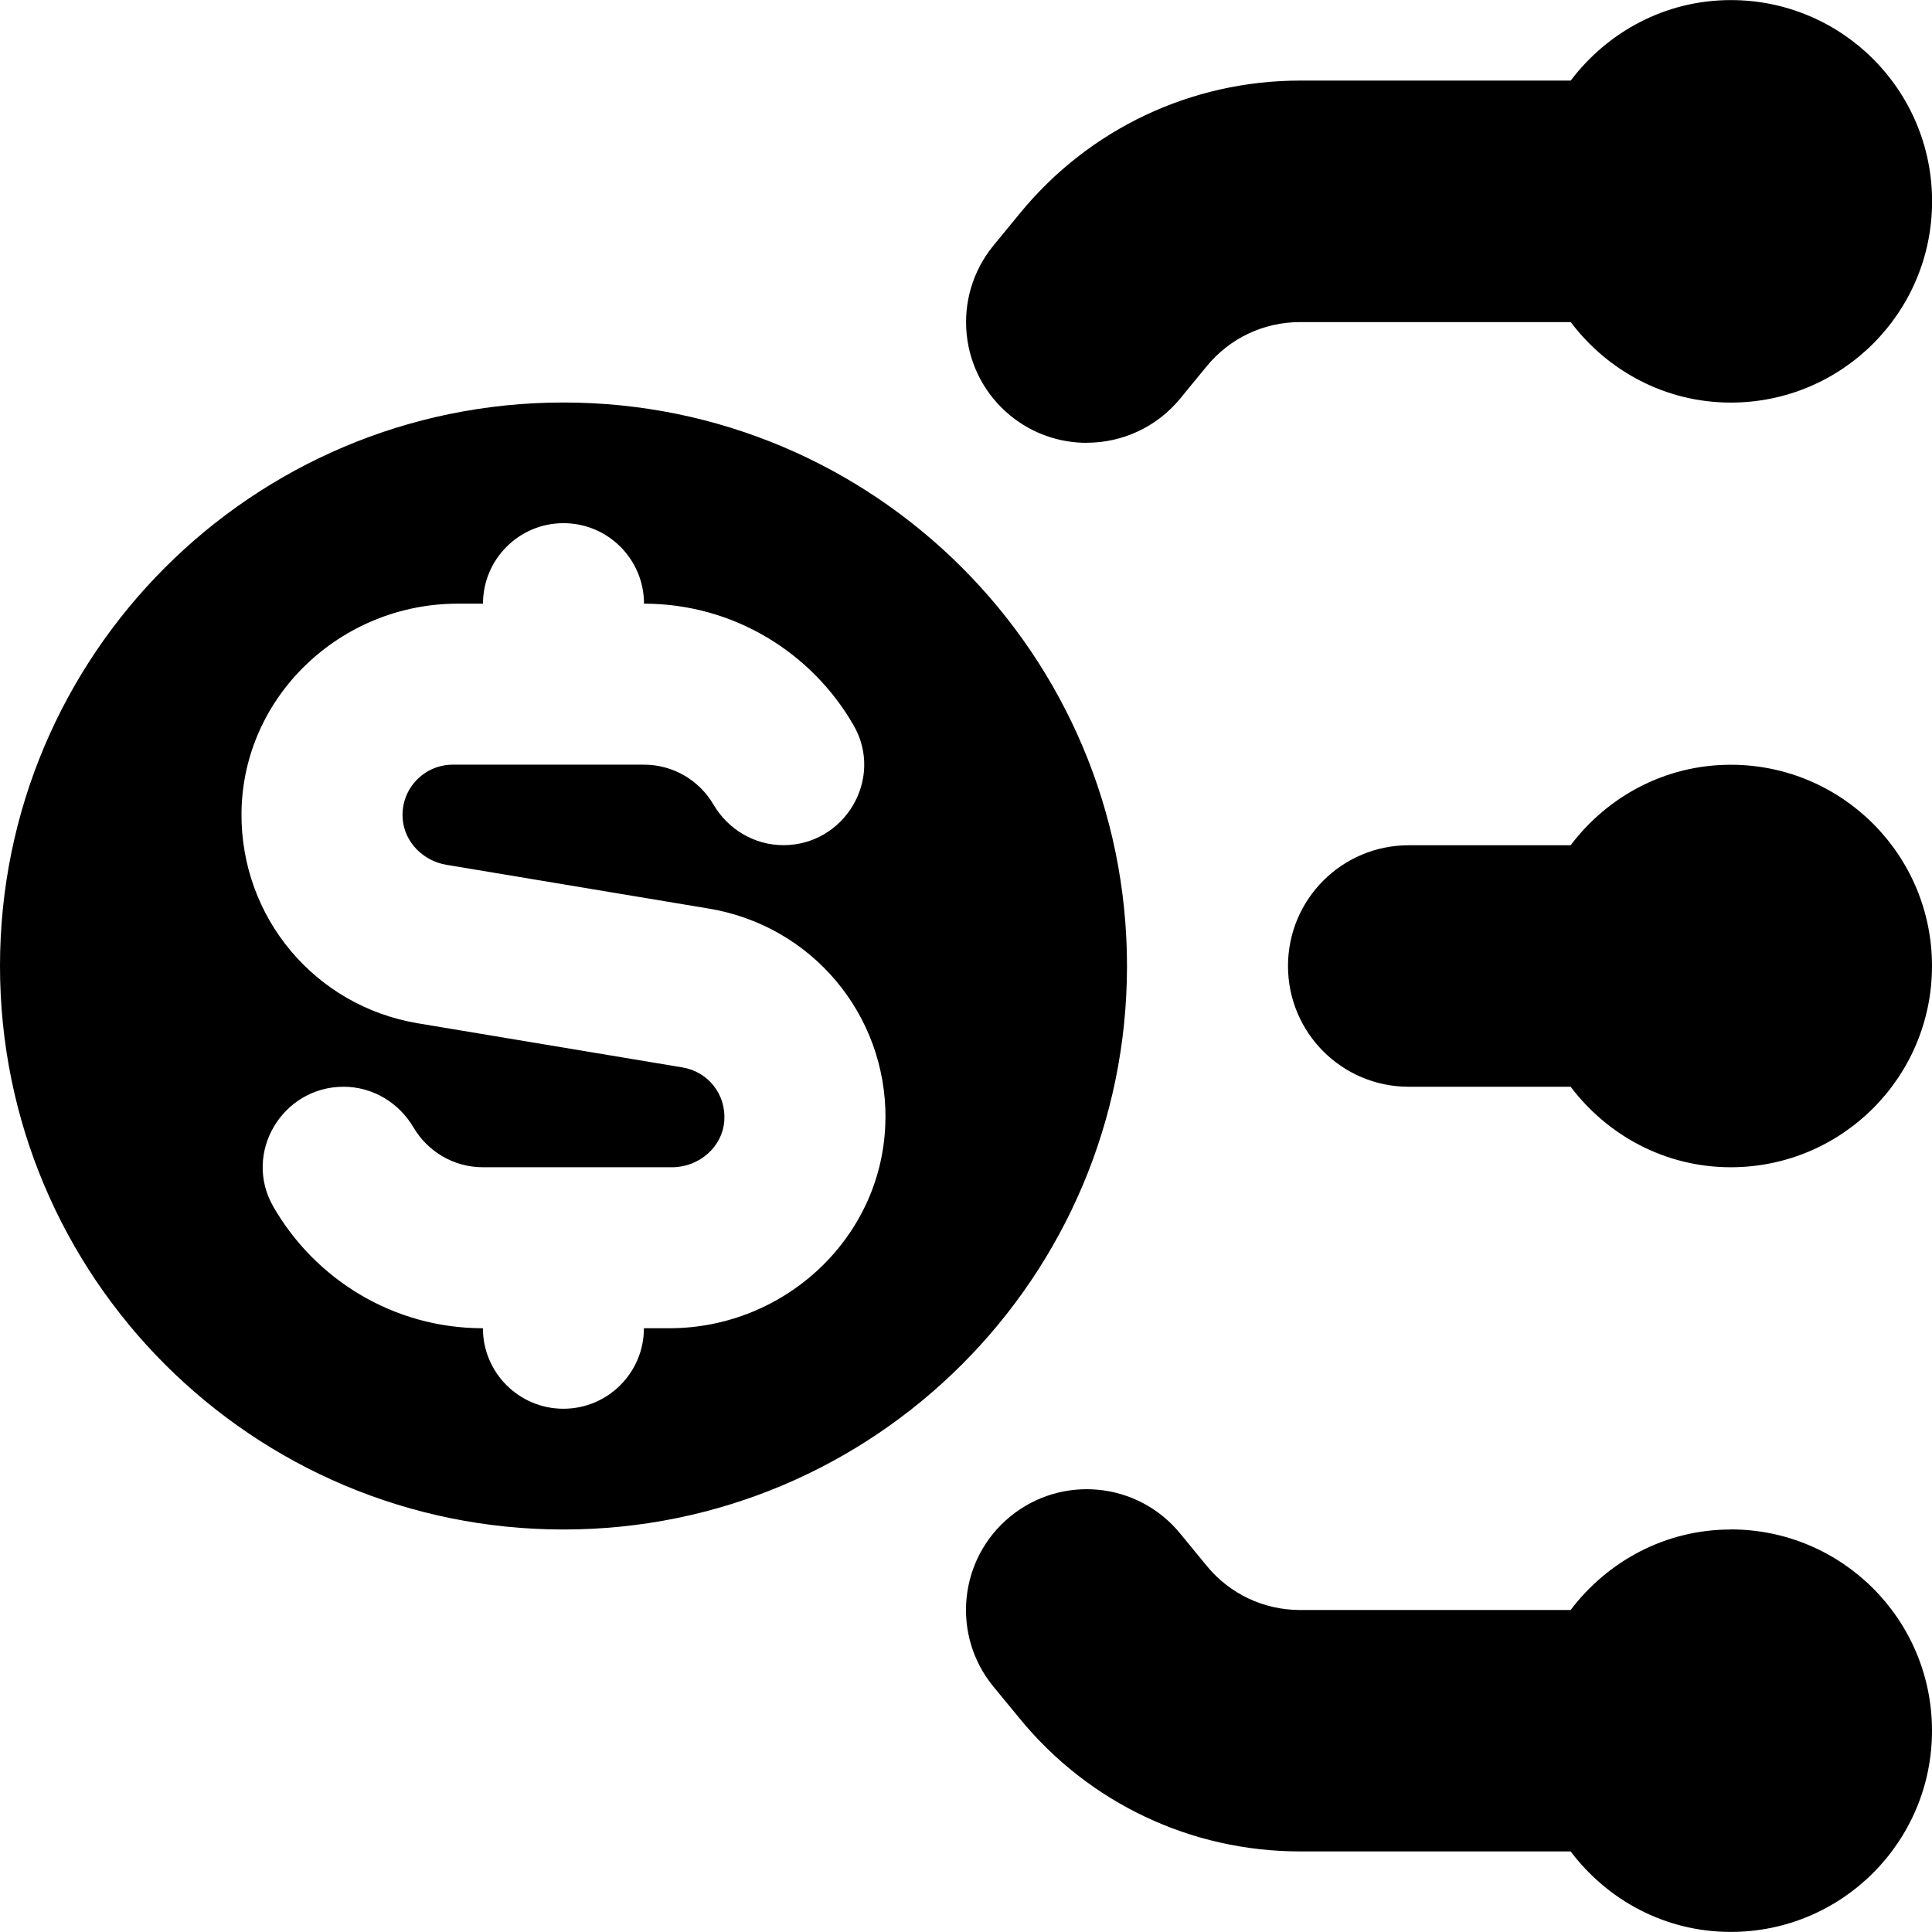 <svg id="Layer_1" viewBox="0 0 24 24" xmlns="http://www.w3.org/2000/svg" data-name="Layer 1"><path d="m24 12c0 1.381-1.119 2.5-2.5 2.5-.815 0-1.532-.396-1.989-1h-2.011c-.829 0-1.5-.671-1.5-1.5s.671-1.5 1.5-1.5h2.011c.456-.604 1.173-1 1.989-1 1.381 0 2.5 1.119 2.5 2.5zm-2.5 7c-.815 0-1.532.396-1.989 1h-3.361c-.451 0-.874-.2-1.16-.549l-.331-.403c-.525-.64-1.47-.734-2.111-.208-.64.525-.733 1.471-.208 2.111l.331.402c.858 1.046 2.126 1.646 3.479 1.646h3.361c.456.604 1.173 1 1.989 1 1.381 0 2.5-1.119 2.5-2.5s-1.119-2.5-2.5-2.5zm-7.5-7c0 3.866-3.134 7-7 7s-7-3.134-7-7 3.134-7 7-7 7 3.134 7 7zm-3 1.897c.01-1.297-.916-2.397-2.193-2.61l-3.261-.544c-.289-.048-.523-.281-.544-.574-.026-.365.263-.67.622-.67h2.376c.367 0 .689.199.862.494.182.31.509.506.869.506.763 0 1.253-.825.874-1.487-.518-.903-1.491-1.513-2.605-1.513 0-.552-.448-1-1-1s-1 .448-1 1h-.315c-1.451 0-2.673 1.152-2.685 2.603-.01 1.297.915 2.397 2.192 2.61l3.286.548c.315.052.54.331.52.655-.02.334-.315.585-.649.585h-2.35c-.367 0-.688-.199-.862-.494-.182-.31-.509-.506-.869-.506-.763 0-1.253.825-.874 1.487.518.903 1.491 1.513 2.605 1.513 0 .552.448 1 1 1s1-.448 1-1h.315c1.451 0 2.673-1.152 2.685-2.603zm2.499-8.397c.434 0 .864-.187 1.161-.548l.331-.403c.286-.349.708-.548 1.16-.548h3.361c.456.604 1.173 1 1.989 1 1.381 0 2.5-1.119 2.5-2.5s-1.119-2.5-2.5-2.5c-.815 0-1.532.396-1.989 1h-3.361c-1.353 0-2.621.6-3.479 1.646l-.331.403c-.525.641-.432 1.586.208 2.111.279.229.616.34.951.34z"/></svg>